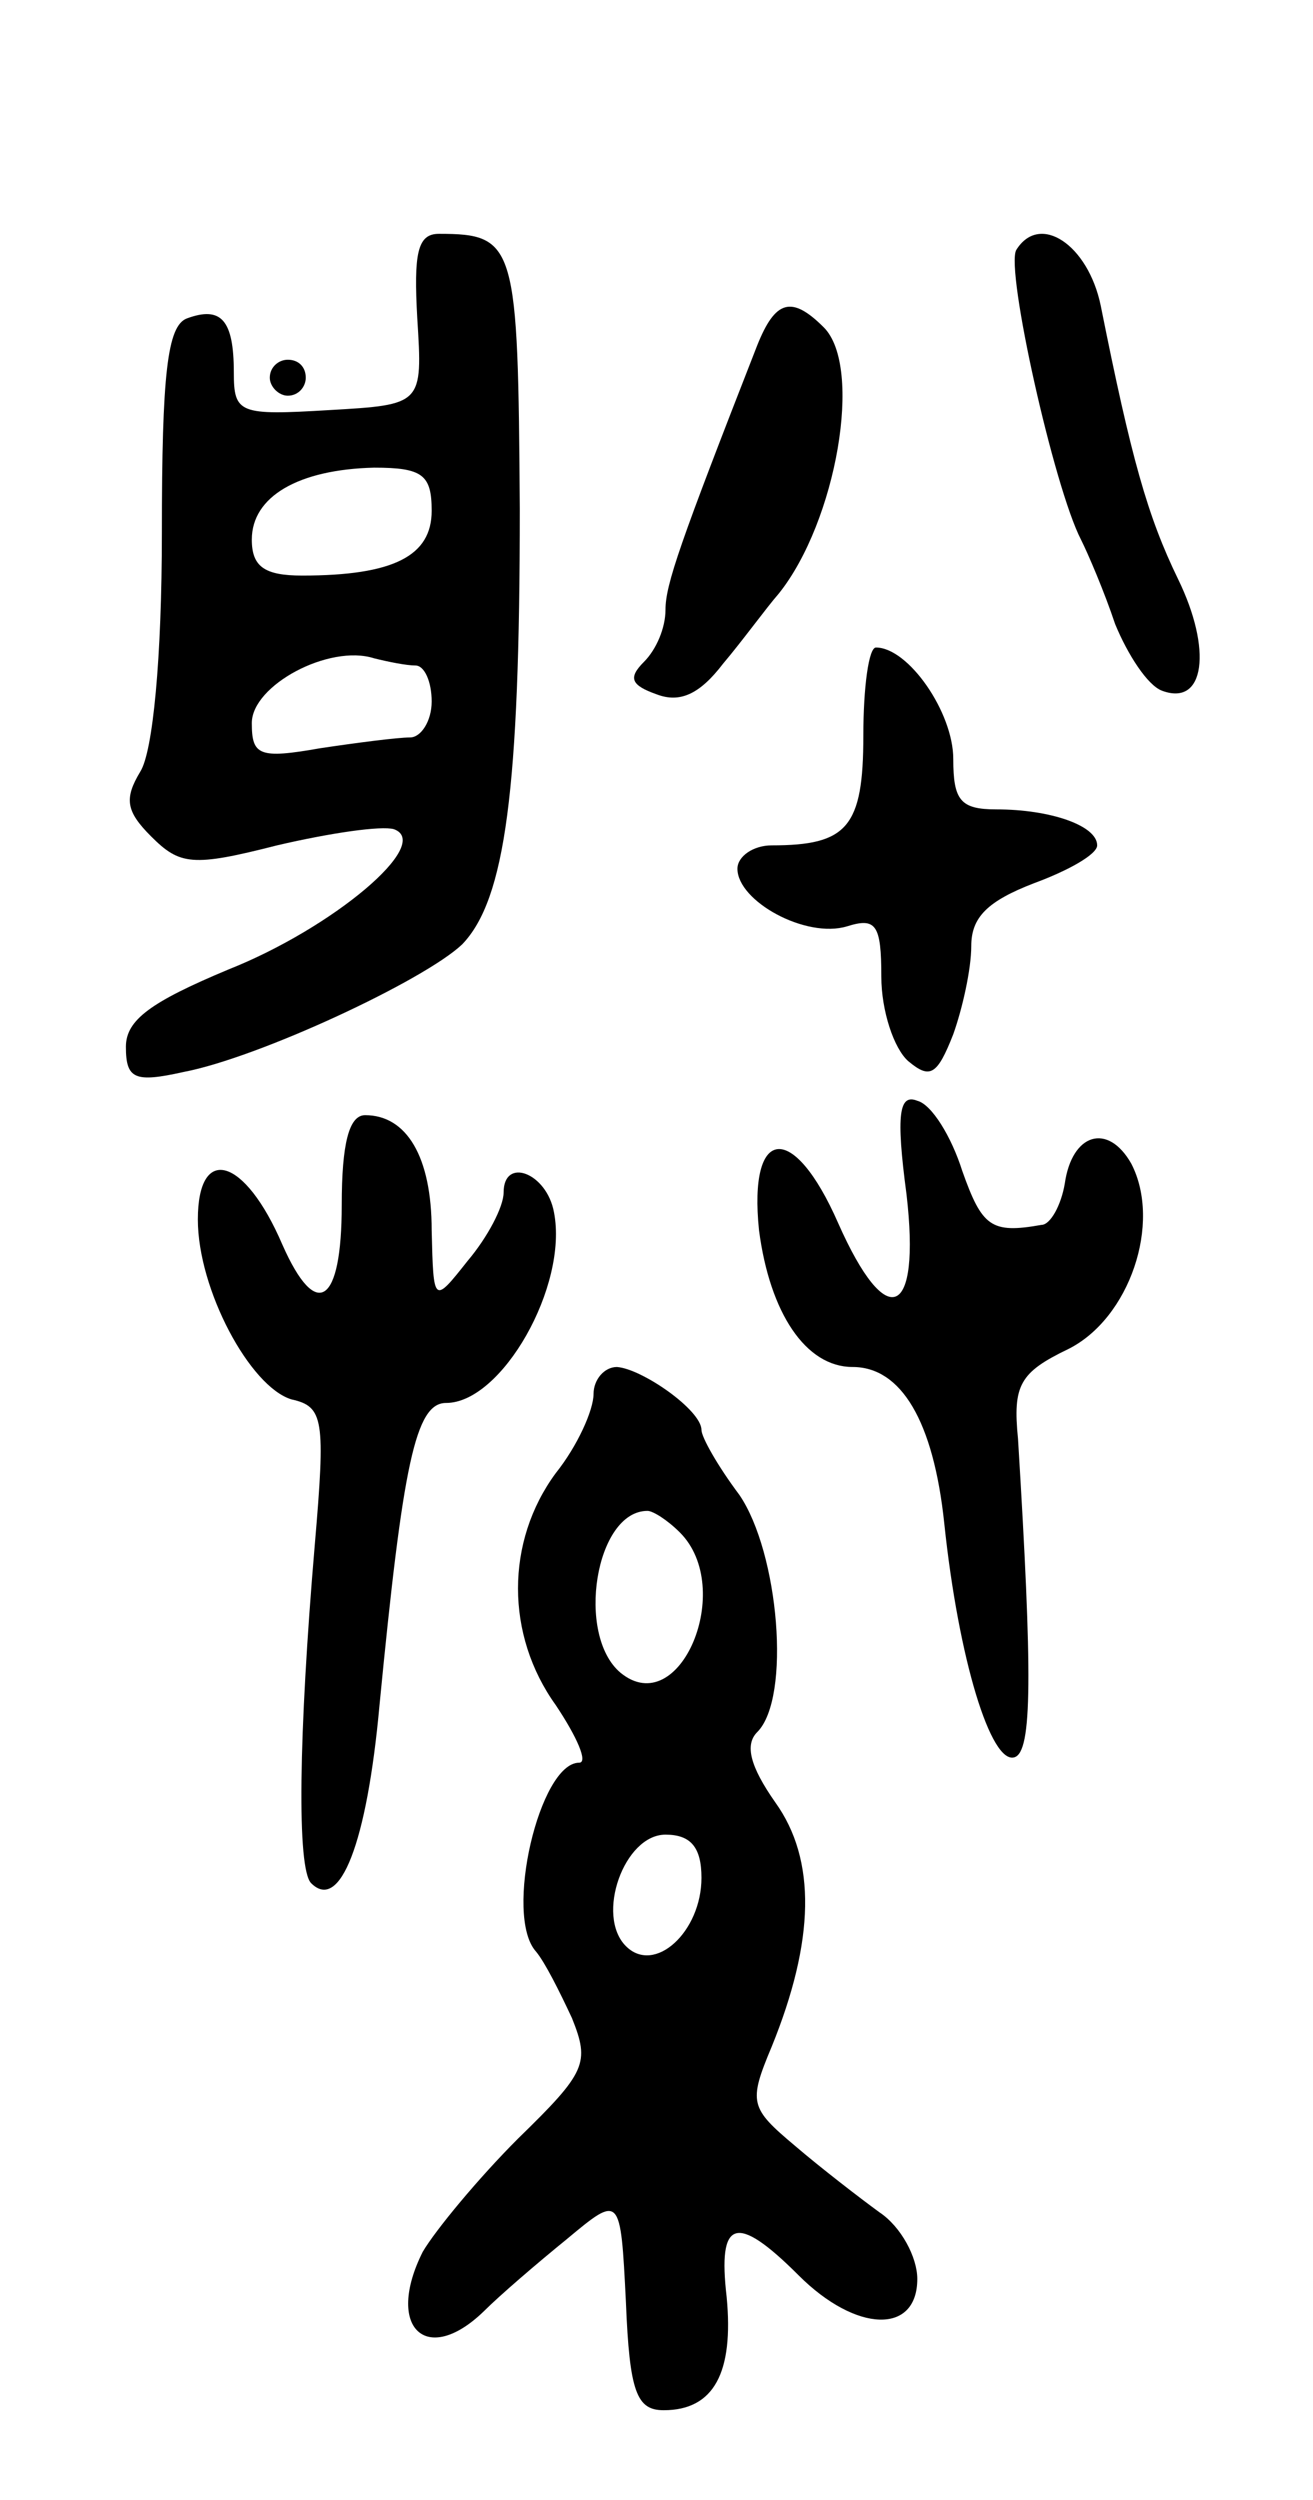 <svg version="1.0" xmlns="http://www.w3.org/2000/svg"
 width="73pt" height="139pt" viewBox="0 0 73 139"
 preserveAspectRatio="xMidYMid meet">
<g transform="translate(0,139) scale(0.1,-0.1)"
fill="#000000" stroke="none">
<path d="M232 1213 c3 -48 3 -48 -49 -51 -50 -3 -53 -2 -53 21 0 29 -7 37 -26
30 -11 -4 -14 -31 -14 -119 0 -70 -5 -122 -12 -133 -9 -15 -8 -22 6 -36 16
-16 23 -17 70 -5 30 7 58 11 65 9 22 -8 -34 -55 -92 -78 -43 -18 -57 -28 -57
-43 0 -18 5 -20 32 -14 42 8 134 51 155 71 24 25 32 86 32 242 -1 147 -2 153
-45 153 -12 0 -14 -11 -12 -47z m8 -107 c0 -25 -21 -36 -72 -36 -21 0 -28 5
-28 20 0 24 26 39 68 40 27 0 32 -4 32 -24z m-9 -86 c5 0 9 -9 9 -20 0 -11 -6
-20 -12 -20 -7 0 -30 -3 -50 -6 -34 -6 -38 -4 -38 14 0 21 43 44 68 36 8 -2
18 -4 23 -4z"/>
<path d="M565 1251 c-6 -11 21 -132 36 -161 4 -8 13 -29 19 -47 7 -17 18 -34
26 -37 24 -9 28 23 9 62 -17 35 -26 67 -43 152 -7 34 -34 52 -47 31z"/>
<path d="M421 1198 c-43 -110 -51 -133 -51 -147 0 -10 -5 -22 -12 -29 -9 -9
-7 -13 7 -18 13 -5 24 0 37 17 11 13 24 31 31 39 32 40 47 126 25 148 -18 18
-27 15 -37 -10z"/>
<path d="M150 1180 c0 -5 5 -10 10 -10 6 0 10 5 10 10 0 6 -4 10 -10 10 -5 0
-10 -4 -10 -10z"/>
<path d="M480 981 c0 -51 -9 -61 -51 -61 -10 0 -19 -6 -19 -13 0 -18 38 -39
61 -32 16 5 19 1 19 -28 0 -19 7 -40 15 -47 12 -10 16 -8 25 15 5 14 10 36 10
49 0 16 9 25 35 35 19 7 35 16 35 21 0 11 -26 20 -56 20 -20 0 -24 5 -24 28 0
26 -25 62 -43 62 -4 0 -7 -22 -7 -49z"/>
<path d="M504 726 c8 -69 -11 -77 -38 -16 -25 57 -50 54 -44 -4 6 -46 26 -76
52 -76 27 0 45 -30 51 -87 8 -76 26 -134 39 -130 10 3 10 46 2 177 -3 30 1 37
28 50 34 17 52 70 35 103 -13 23 -33 17 -37 -11 -2 -12 -8 -23 -13 -23 -28 -5
-33 -1 -44 30 -6 19 -17 37 -25 39 -10 4 -12 -7 -6 -52z"/>
<path d="M190 720 c0 -55 -14 -65 -33 -22 -21 49 -47 56 -47 14 0 -39 29 -93
52 -100 18 -4 19 -11 13 -81 -9 -106 -10 -180 -2 -188 16 -16 31 22 38 99 13
134 20 168 37 168 31 0 68 65 60 106 -4 22 -28 31 -28 11 0 -8 -9 -25 -20 -38
-19 -24 -19 -24 -20 17 0 41 -14 64 -37 64 -9 0 -13 -16 -13 -50z"/>
<path d="M330 615 c0 -9 -9 -29 -21 -44 -28 -38 -28 -90 0 -129 12 -18 18 -32
13 -32 -22 0 -42 -85 -24 -105 5 -6 13 -22 20 -37 10 -25 8 -30 -30 -67 -22
-22 -46 -51 -53 -63 -21 -42 2 -64 34 -33 9 9 30 27 46 40 30 25 30 25 33 -35
2 -50 6 -60 21 -60 28 0 39 21 35 63 -5 43 5 47 40 12 32 -32 66 -33 66 -2 0
12 -9 29 -21 37 -11 8 -33 25 -47 37 -25 21 -26 24 -13 55 24 59 25 104 2 136
-14 20 -17 32 -10 39 19 19 12 100 -10 132 -12 16 -21 32 -21 36 0 11 -33 34
-47 35 -7 0 -13 -7 -13 -15z m48 -77 c31 -31 0 -105 -33 -78 -25 21 -14 90 15
90 3 0 11 -5 18 -12z m12 -192 c0 -30 -26 -54 -42 -38 -17 17 -1 62 22 62 14
0 20 -7 20 -24z"/>
</g>
</svg>
